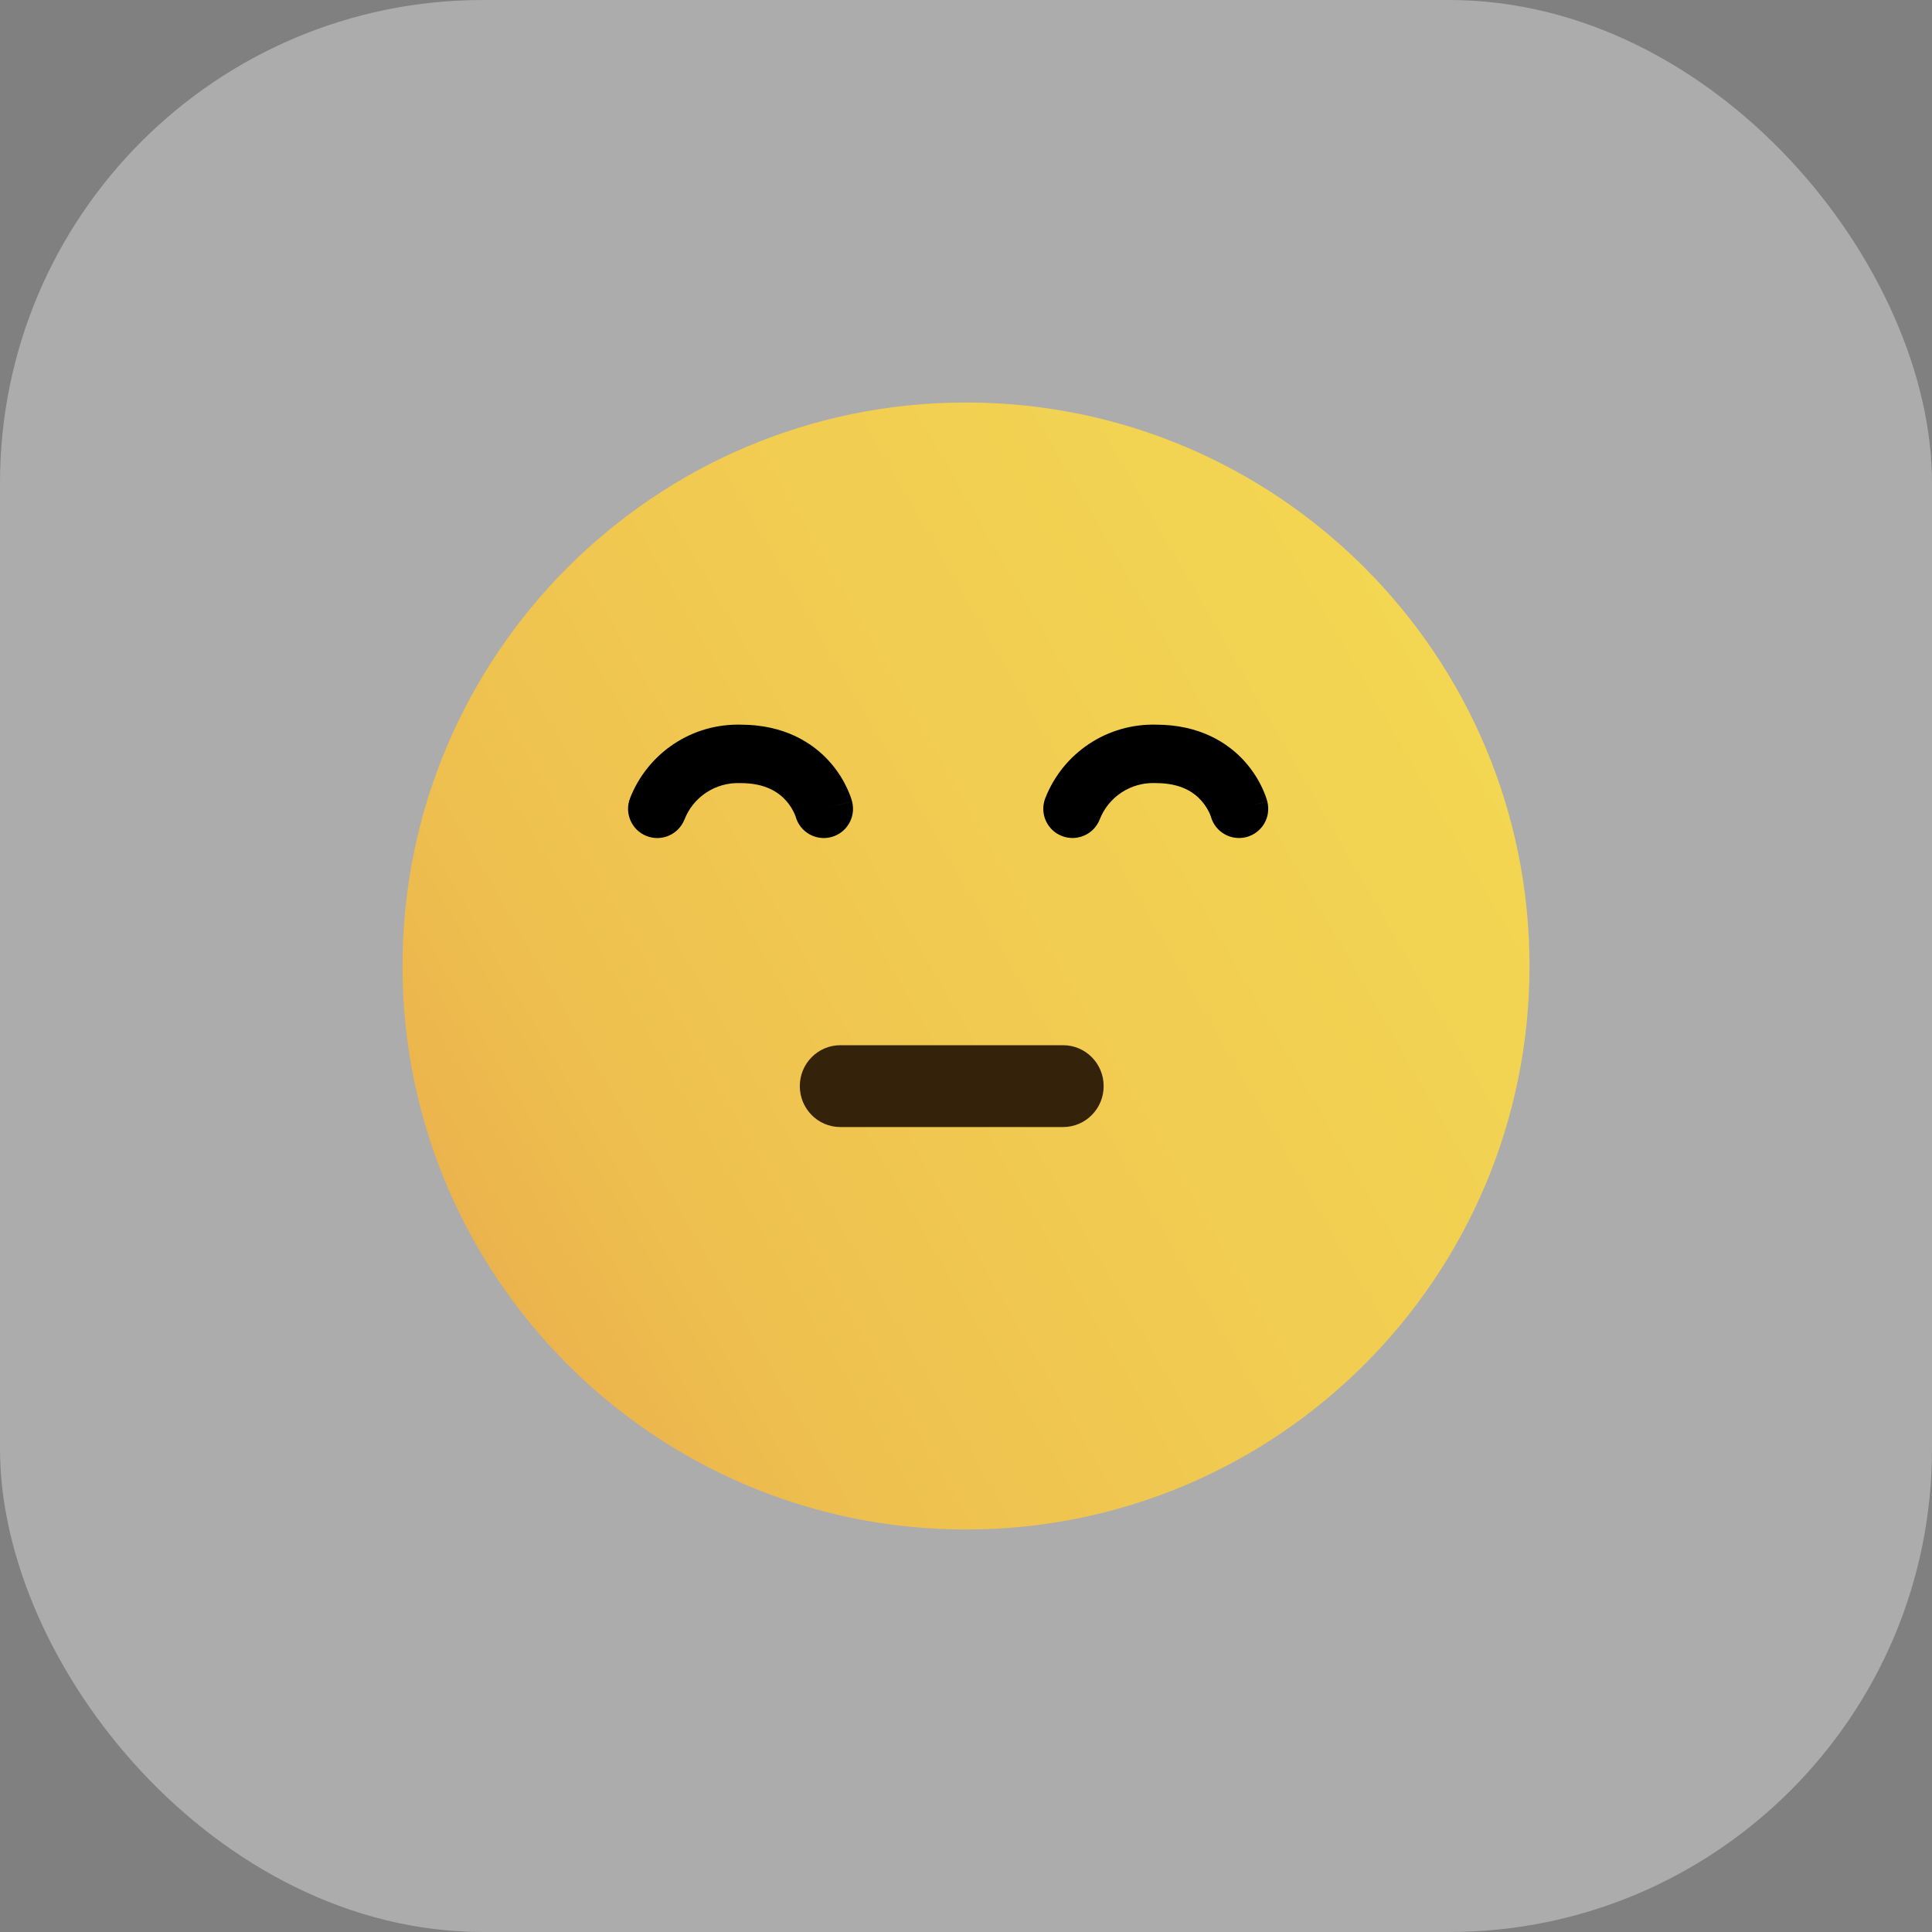 <svg width="48" height="48" viewBox="0 0 48 48" fill="none" xmlns="http://www.w3.org/2000/svg">
  <rect x="0" y="0" width="48" height="48" fill="#808080" stroke="none"/>
  <rect width="48" height="48" rx="12" fill="#EDEDED" fill-opacity="0.4" />
  <path d="M24 38C31.732 38 38 31.732 38 24C38 16.268 31.732 10 24 10C16.268 10 10 16.268 10 24C10 31.732 16.268 38 24 38Z" fill="url(#paint0_linear_4523_4209)" />
  <path fill-rule="evenodd" clip-rule="evenodd" d="M18.407 18.004C19.479 18.006 20.186 18.446 20.615 18.929C20.823 19.162 20.957 19.395 21.04 19.572C21.082 19.66 21.112 19.737 21.133 19.795C21.143 19.824 21.151 19.848 21.157 19.868C21.16 19.878 21.162 19.886 21.164 19.893L21.167 19.903L21.168 19.907L21.168 19.908L21.169 19.909C21.169 19.91 21.169 19.91 20.467 20.095L21.169 19.91C21.271 20.298 21.039 20.695 20.652 20.797C20.267 20.898 19.874 20.671 19.768 20.29C19.767 20.288 19.766 20.284 19.764 20.277C19.758 20.261 19.746 20.23 19.727 20.191C19.69 20.111 19.627 20.002 19.531 19.894C19.354 19.695 19.03 19.455 18.398 19.456C18.39 19.456 18.382 19.456 18.374 19.456C18.081 19.447 17.792 19.529 17.547 19.691C17.302 19.852 17.113 20.086 17.006 20.359C16.859 20.733 16.438 20.917 16.065 20.771C15.692 20.625 15.508 20.204 15.654 19.83C15.87 19.278 16.252 18.806 16.747 18.479C17.239 18.154 17.818 17.989 18.407 18.004Z" fill="black" />
  <path fill-rule="evenodd" clip-rule="evenodd" d="M28.727 18.004C29.799 18.006 30.505 18.446 30.934 18.929C31.141 19.163 31.275 19.396 31.358 19.572C31.399 19.661 31.429 19.738 31.45 19.796C31.46 19.825 31.468 19.849 31.474 19.869C31.476 19.878 31.479 19.887 31.481 19.894L31.483 19.904L31.485 19.908L31.485 19.909L31.485 19.91C31.485 19.911 31.485 19.911 30.783 20.095L31.485 19.911C31.587 20.299 31.355 20.695 30.967 20.797C30.582 20.897 30.189 20.67 30.084 20.288C30.083 20.286 30.082 20.282 30.08 20.276C30.074 20.259 30.062 20.229 30.044 20.189C30.006 20.11 29.944 20.001 29.848 19.893C29.672 19.695 29.349 19.455 28.717 19.456C28.709 19.456 28.701 19.456 28.693 19.455C28.399 19.446 28.109 19.528 27.864 19.689C27.618 19.851 27.429 20.085 27.322 20.359C27.176 20.732 26.755 20.916 26.381 20.77C26.008 20.624 25.824 20.203 25.97 19.83C26.186 19.277 26.569 18.804 27.065 18.477C27.557 18.153 28.137 17.988 28.727 18.004Z" fill="black" />
  <path fill-rule="evenodd" clip-rule="evenodd" d="M19.871 26.984C19.871 26.423 20.322 25.968 20.878 25.968H26.413C26.969 25.968 27.42 26.423 27.42 26.984C27.42 27.546 26.969 28.001 26.413 28.001H20.878C20.322 28.001 19.871 27.546 19.871 26.984Z" fill="#35220B" />
  <defs>
    <linearGradient id="paint0_linear_4523_4209" x1="11.873" y1="31.003" x2="36.127" y2="17" gradientUnits="userSpaceOnUse">
      <stop stop-color="#EBB34D" />
      <stop offset="0.03" stop-color="#ECB64D" />
      <stop offset="0.18" stop-color="#EEC04F" />
      <stop offset="0.55" stop-color="#F1CC51" />
      <stop offset="1" stop-color="#F3D652" />
    </linearGradient>
  </defs>
</svg>